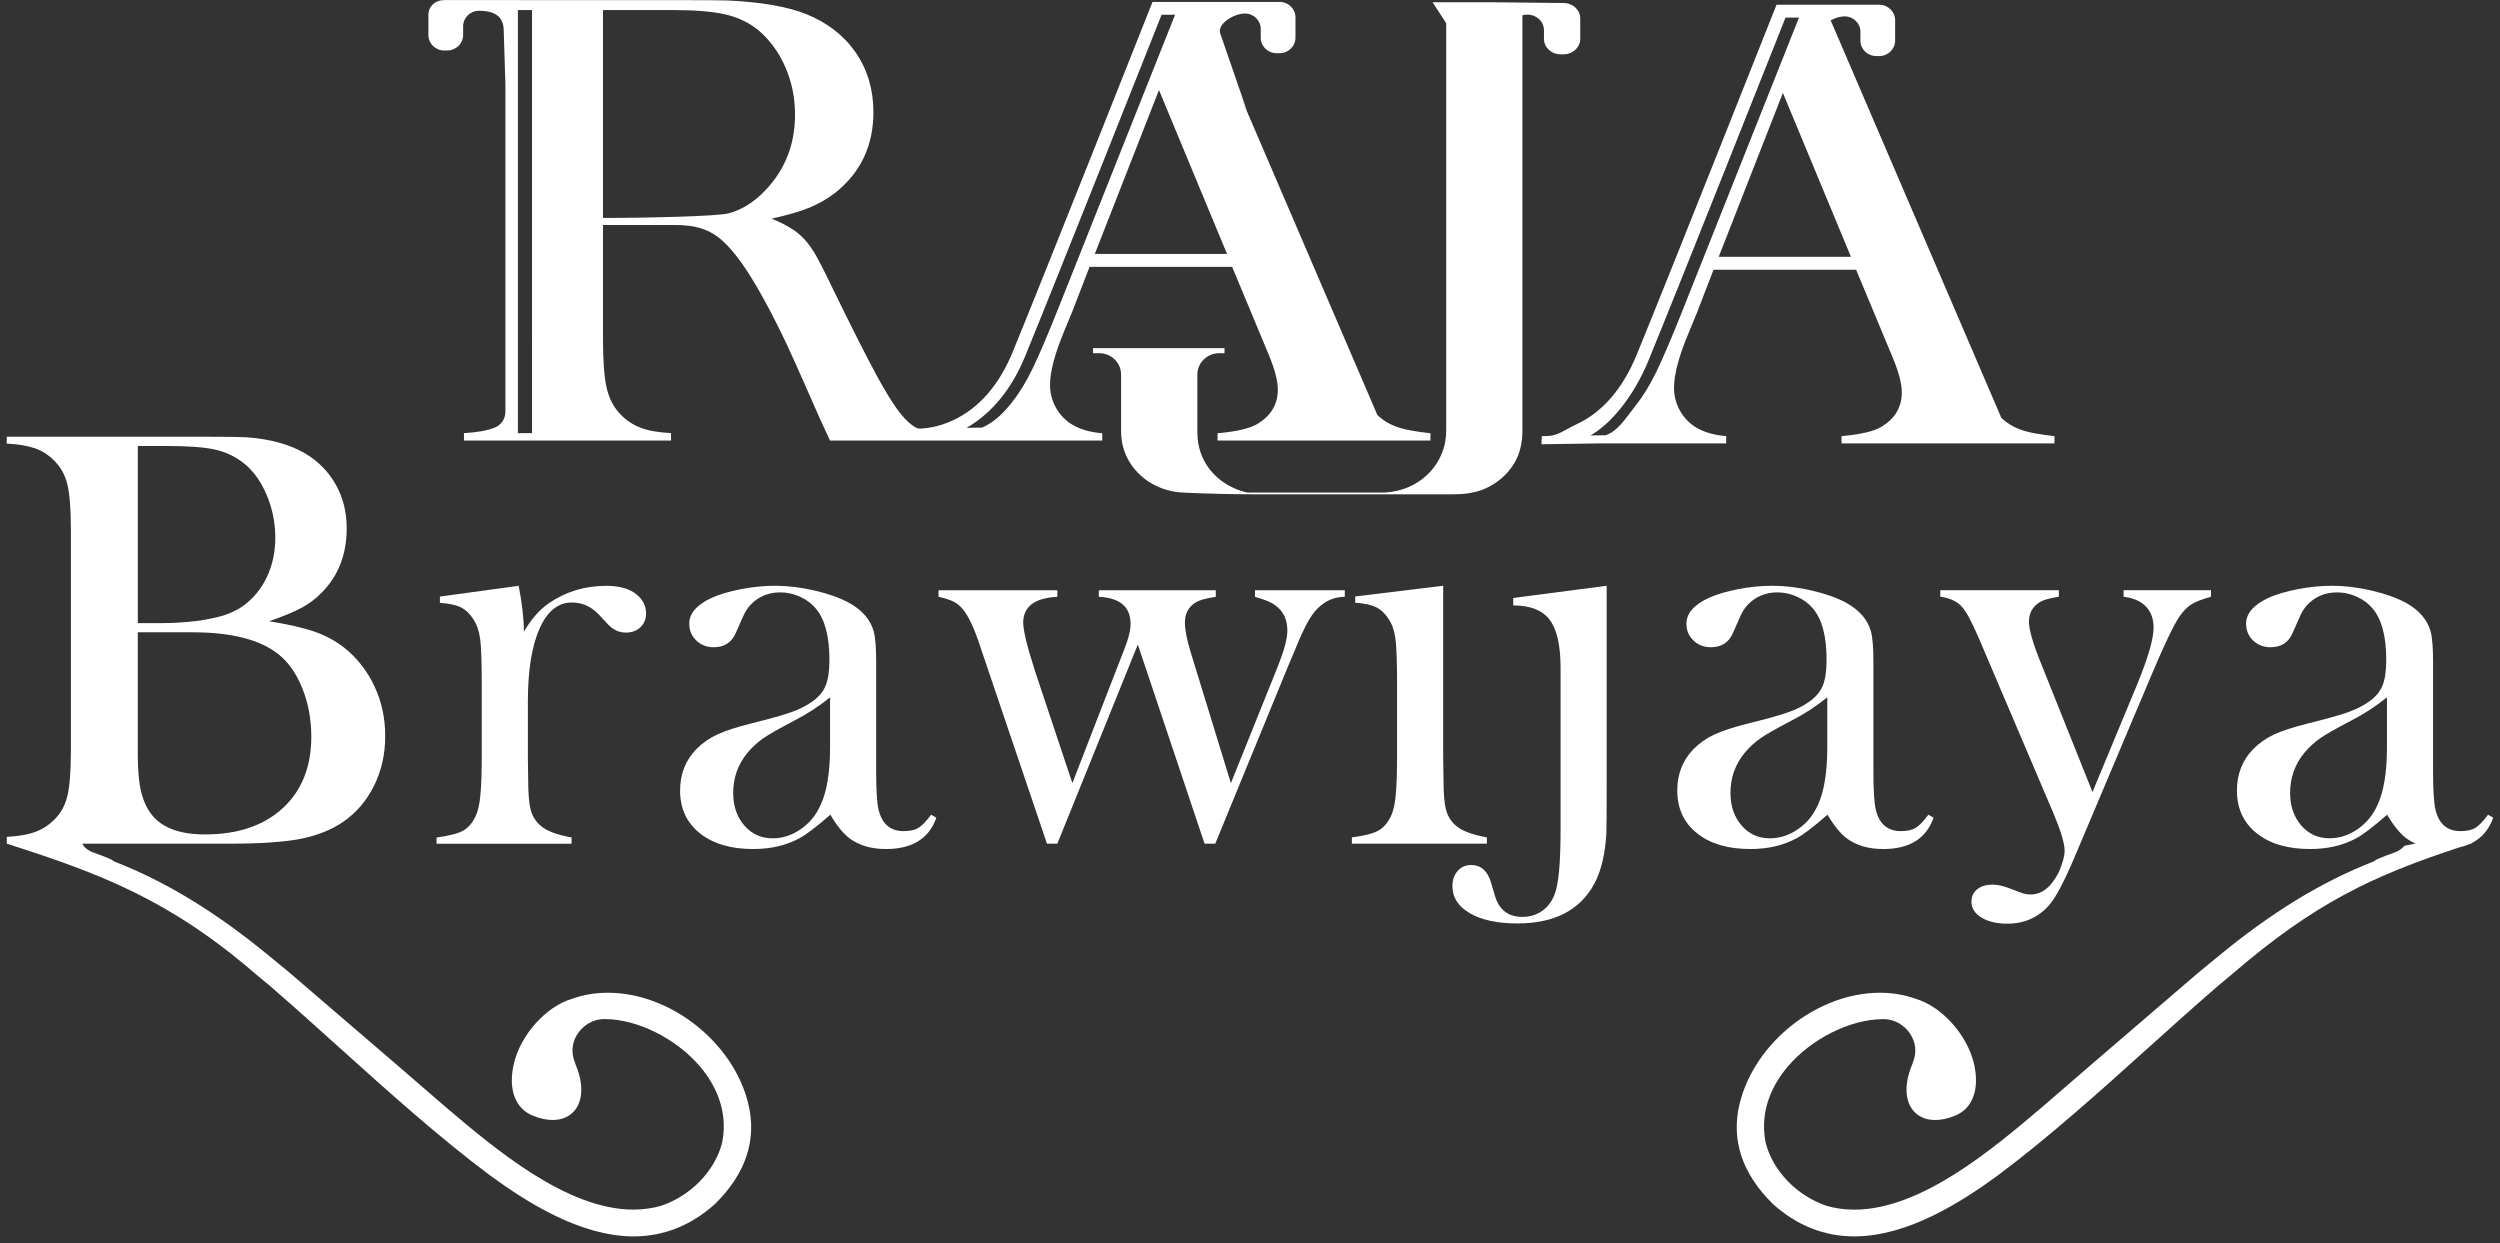 <svg width="185" height="92" viewBox="0 0 185 92" fill="none" xmlns="http://www.w3.org/2000/svg">
<rect x="0" y="0" width="185" height="92" fill="#333333" stroke="none"/>
<g clip-path="url(#clip0_85_1944)">
<path d="M44.98 73.463C44.048 73.463 43.152 73.615 42.319 73.916C40.397 74.483 38.504 76.605 38.019 78.743C37.596 80.603 38.123 82.027 39.425 82.557C39.952 82.77 40.451 82.879 40.903 82.879C41.643 82.879 42.254 82.585 42.623 82.046C43.157 81.266 43.145 80.07 42.593 78.766C42.588 78.754 42.586 78.745 42.583 78.736C42.576 78.711 42.569 78.689 42.562 78.671C42.244 77.925 42.309 77.151 42.748 76.492C43.18 75.846 43.899 75.431 44.63 75.413C44.676 75.413 44.723 75.413 44.769 75.413C47.162 75.413 50.058 76.861 51.81 78.931C52.824 80.129 53.929 82.077 53.442 84.548C52.906 86.655 51.119 88.499 48.891 89.239C48.253 89.418 47.568 89.511 46.867 89.511C41.926 89.511 36.584 84.979 33.05 81.98L33.008 81.944C30.555 79.814 28.063 77.676 25.652 75.608C24.28 74.43 22.906 73.253 21.53 72.068C21.224 71.803 20.934 71.567 20.625 71.318C20.421 71.153 20.212 70.983 19.987 70.797C16.055 67.542 12.289 65.241 8.476 63.76C8.349 63.664 8.195 63.581 8.017 63.506C7.731 63.388 7.327 63.234 6.854 63.064C6.613 62.978 6.402 62.836 6.22 62.639L6.086 62.432H17.023C19.253 62.432 20.982 62.315 22.212 62.079C23.44 61.843 24.498 61.424 25.387 60.822C26.366 60.145 27.13 59.252 27.682 58.14C28.232 57.03 28.506 55.807 28.506 54.466C28.506 53.125 28.239 51.911 27.703 50.772C27.167 49.633 26.417 48.679 25.454 47.913C24.807 47.415 24.083 47.025 23.285 46.745C22.486 46.466 21.363 46.208 19.915 45.972C20.971 45.605 21.776 45.27 22.333 44.969C22.89 44.667 23.389 44.289 23.825 43.834C25.046 42.599 25.656 41.019 25.656 39.091C25.656 37.9 25.389 36.826 24.853 35.87C24.317 34.914 23.561 34.142 22.581 33.553C21.451 32.891 20.026 32.495 18.309 32.364C17.843 32.334 16.854 32.318 15.348 32.318H0.5V32.826C1.359 32.869 2.059 32.989 2.603 33.179C3.146 33.369 3.619 33.68 4.025 34.105C4.508 34.577 4.833 35.172 4.997 35.893C5.165 36.615 5.246 37.732 5.246 39.247V55.506C5.246 57.019 5.165 58.138 4.997 58.858C4.83 59.581 4.508 60.174 4.025 60.645C3.619 61.057 3.148 61.363 2.614 61.56C2.459 61.617 2.287 61.669 2.101 61.714C1.7 61.812 1.226 61.88 0.686 61.914C0.625 61.918 0.565 61.923 0.502 61.925V62.432C7.385 64.632 12.544 66.568 18.933 72.091C19.128 72.26 19.318 72.415 19.506 72.566C19.764 72.777 20.01 72.976 20.265 73.21C21.906 74.63 23.572 76.134 25.185 77.586C28.766 80.809 32.467 84.141 36.25 86.97C38.91 88.913 42.904 91.493 46.888 91.493C49.109 91.493 51.13 90.689 52.901 89.103C55.191 86.852 56.022 84.356 55.373 81.676C54.275 77.146 49.615 73.463 44.983 73.463H44.98ZM10.196 33.002H12.298C13.911 33.002 15.113 33.091 15.905 33.267C16.696 33.444 17.399 33.775 18.019 34.26C18.727 34.817 19.295 35.6 19.727 36.608C20.156 37.616 20.372 38.679 20.372 39.798C20.372 40.855 20.163 41.823 19.75 42.699C19.337 43.574 18.745 44.289 17.977 44.851C17.569 45.13 17.121 45.349 16.631 45.512C16.141 45.675 15.496 45.814 14.698 45.934C13.779 46.051 12.89 46.11 12.031 46.11H10.2V33.007L10.196 33.002ZM10.196 46.79H14.241C17.135 46.79 19.26 47.334 20.616 48.423C21.354 49.012 21.941 49.855 22.379 50.949C22.816 52.045 23.036 53.232 23.036 54.511C23.036 56.747 22.331 58.511 20.922 59.807C19.511 61.1 17.594 61.748 15.169 61.748C13.301 61.748 11.983 61.257 11.215 60.272C10.853 59.8 10.593 59.227 10.435 58.55C10.275 57.873 10.196 56.983 10.196 55.882V46.792V46.79Z" fill="white"/>
<path d="M114.397 32.271L114.093 32.275L114.07 32.873C114.07 32.873 114.123 32.876 114.2 32.876C114.262 32.876 114.344 32.876 114.443 32.869L118.4 32.812H127.739V32.273C126.764 32.196 125.963 31.945 125.341 31.523C124.893 31.211 124.538 30.805 124.274 30.307C124.009 29.809 123.877 29.27 123.877 28.692C123.877 27.709 124.237 26.359 124.956 24.642L125.555 23.19L126.801 19.96H137.353L139.655 25.485L140.064 26.468C140.512 27.544 140.734 28.402 140.734 29.043C140.734 30.119 140.238 30.962 139.247 31.571C138.688 31.915 137.697 32.148 136.274 32.273V32.812H152.029V32.273C151.038 32.164 150.296 32.035 149.799 31.886C149.302 31.738 148.864 31.523 148.481 31.242C148.349 31.145 148.221 31.036 148.096 30.914L135.469 1.507C135.808 1.323 136.191 1.21 136.497 1.21C137.147 1.21 137.671 1.724 137.671 2.356V3.002C137.671 3.636 138.198 4.148 138.845 4.148H139.066C139.716 4.148 140.24 3.634 140.24 3.002V1.498C140.24 0.863 139.713 0.352 139.066 0.352H131.463L131.343 0.655C131.266 0.848 123.666 20.033 121.122 26.237C120.113 28.703 118.628 30.472 116.713 31.372C115.694 31.849 115.288 32.271 114.395 32.271H114.397ZM136.97 19.002H127.186L131.934 6.877L136.97 19.002ZM122.025 26.588C124.392 20.81 131.143 3.788 132.129 1.301H133.127L124.524 22.934C123.724 24.948 123.081 26.456 122.594 27.464C122.106 28.47 121.607 29.294 121.095 29.933C120.487 30.728 119.862 31.657 119.224 32.017C119.101 32.087 118.971 32.151 118.841 32.207L117.695 32.223C119.103 31.419 120.821 29.53 122.027 26.588H122.025Z" fill="white"/>
<path d="M107.017 31.899C107.017 33.655 105.973 35.281 104.258 36.033C103.712 36.271 103.123 36.407 102.522 36.445C102.485 36.445 102.448 36.447 102.41 36.45C102.403 36.45 102.403 36.45 102.399 36.45H92.288C91.197 36.203 90.215 35.612 89.54 34.76C88.904 33.956 88.605 32.998 88.605 32.006V27.716C88.605 26.841 89.331 26.135 90.225 26.135H90.614V25.763H80.884V26.135H81.341C82.237 26.135 82.961 26.844 82.961 27.716V31.856C82.961 32.531 83.082 33.19 83.379 33.809C83.792 34.669 84.499 35.399 85.377 35.865C85.829 36.108 86.323 36.278 86.836 36.37C87.145 36.427 87.458 36.45 87.774 36.463C89.517 36.54 91.264 36.577 93.007 36.581C93.174 36.581 93.341 36.581 93.508 36.581H107.437C108.286 36.581 109.096 36.502 109.876 36.167C110.793 35.77 111.566 35.102 112.055 34.278C112.512 33.512 112.659 32.678 112.659 31.818V1.124C112.786 1.097 112.912 1.081 113.025 1.081C113.364 1.081 113.67 1.21 113.893 1.416C114.116 1.624 114.253 1.91 114.253 2.227V2.872C114.253 3.507 114.803 4.019 115.481 4.019H115.71C116.388 4.019 116.938 3.504 116.938 2.872V1.368C116.938 0.734 116.388 0.222 115.71 0.222L110.445 0.168H106.012L107.019 1.717V31.899H107.017Z" fill="white"/>
<path d="M32.878 3.733H33.099C33.748 3.733 34.273 3.219 34.273 2.587V1.944C34.273 1.31 34.8 0.798 35.447 0.798C36.169 0.798 37.276 0.945 37.276 2.259L37.401 6.263V30.474C37.401 30.993 37.081 31.464 36.584 31.655C36.582 31.655 36.577 31.655 36.575 31.657C36.009 31.872 35.259 32.003 34.333 32.051V32.599H49.657V32.051C48.728 32.003 47.981 31.872 47.415 31.657C46.846 31.442 46.347 31.111 45.916 30.665C45.419 30.155 45.08 29.507 44.897 28.719C44.714 27.931 44.621 26.726 44.621 25.102V16.649H49.91C50.629 16.649 51.237 16.716 51.731 16.852C52.226 16.988 52.69 17.215 53.122 17.532C53.969 18.168 54.904 19.355 55.927 21.09C56.951 22.841 57.965 24.855 58.972 27.131L60.65 30.927C60.761 31.165 61.019 31.723 61.418 32.599H81.564V32.06C80.589 31.983 79.788 31.732 79.167 31.31C78.719 30.998 78.364 30.592 78.099 30.094C77.835 29.596 77.702 29.057 77.702 28.479C77.702 27.496 78.062 26.146 78.781 24.429L79.38 22.977L80.626 19.747H91.178L93.481 25.272L93.889 26.255C94.337 27.331 94.56 28.189 94.56 28.83C94.56 29.906 94.063 30.749 93.072 31.358C92.513 31.702 91.522 31.935 90.099 32.06V32.599H105.854V32.06C104.864 31.951 104.119 31.822 103.624 31.675C103.128 31.528 102.689 31.313 102.306 31.032C102.174 30.934 102.046 30.826 101.921 30.703L91.687 6.87L92.272 8.191L90.292 2.46C90.078 1.729 91.341 0.999 92.121 0.999C92.77 0.999 93.295 1.513 93.295 2.145V2.791C93.295 3.425 93.822 3.937 94.469 3.937H94.69C95.339 3.937 95.864 3.423 95.864 2.791V1.287C95.864 0.653 95.337 0.141 94.69 0.141H85.289L85.168 0.444C85.091 0.637 77.491 19.822 74.948 26.026C73.938 28.493 72.453 30.198 70.538 31.097C69.519 31.575 68.642 31.686 68.22 31.709L67.934 31.713C67.902 31.698 67.862 31.686 67.832 31.67C67.456 31.48 67.069 31.138 66.67 30.644C66.175 30.04 65.563 29.063 64.836 27.72C64.108 26.375 63.033 24.246 61.611 21.333C61.003 20.06 60.548 19.172 60.244 18.671C59.94 18.171 59.603 17.752 59.237 17.419C58.772 16.988 58.06 16.576 57.102 16.177C58.269 15.924 59.199 15.652 59.896 15.367C60.592 15.079 61.228 14.714 61.803 14.268C63.69 12.771 64.632 10.782 64.632 8.297C64.632 6.626 64.196 5.158 63.326 3.892C62.453 2.626 61.228 1.674 59.645 1.038C58.239 0.481 56.296 0.145 53.818 0.034C53.21 0.018 51.938 0.009 50.005 0.009H42.082L32.876 0.005C32.228 0.005 31.702 0.453 31.702 1.088V2.592C31.702 3.226 32.228 3.738 32.876 3.738L32.878 3.733ZM90.8 18.789H81.016L85.764 6.664L90.8 18.789ZM75.855 26.375C78.222 20.597 84.973 3.575 85.959 1.088H86.957L78.354 22.721C77.554 24.735 76.911 26.243 76.424 27.251C75.936 28.257 75.437 29.081 74.924 29.72C74.316 30.515 73.694 31.093 73.054 31.453C72.929 31.523 72.801 31.587 72.669 31.643L71.522 31.659C72.931 30.855 74.648 29.317 75.855 26.375ZM44.626 0.743H49.722C51.432 0.743 52.75 0.852 53.678 1.067C54.607 1.282 55.405 1.661 56.076 2.202C56.939 2.918 57.614 3.831 58.102 4.936C58.589 6.044 58.833 7.226 58.833 8.483C58.833 10.839 57.993 12.814 56.315 14.404C55.563 15.104 54.76 15.566 53.904 15.79C53.05 16.014 47.517 16.125 45.533 16.125H44.621V0.743H44.626ZM38.323 0.743H39.371V7.21C39.371 7.305 39.371 7.403 39.371 7.502V25.102C39.371 25.315 39.371 25.518 39.367 25.718V32.051H38.323V30.395V8.078V0.743Z" fill="white"/>
<path d="M39.924 46.522C40.495 45.228 41.295 44.585 42.319 44.585C43.071 44.585 43.728 44.87 44.285 45.444L44.985 46.193C45.361 46.605 45.805 46.812 46.318 46.812C46.754 46.812 47.114 46.68 47.39 46.415C47.668 46.15 47.81 45.813 47.81 45.401C47.81 44.843 47.575 44.372 47.109 43.992C46.598 43.566 45.851 43.351 44.872 43.351C43.275 43.351 41.85 43.785 40.599 44.651C39.922 45.12 39.311 45.819 38.768 46.746C38.768 45.804 38.638 44.671 38.381 43.351L32.553 44.146V44.61C33.231 44.655 33.751 44.766 34.113 44.95C34.475 45.133 34.784 45.43 35.039 45.84C35.294 46.22 35.459 46.714 35.536 47.321C35.612 47.928 35.649 48.986 35.649 50.495V55.917C35.649 57.206 35.614 58.189 35.547 58.868C35.48 59.55 35.364 60.058 35.197 60.393C34.955 60.907 34.64 61.27 34.248 61.48C33.855 61.691 33.208 61.856 32.305 61.974V62.438H42.296V61.974C41.166 61.768 40.39 61.467 39.968 61.07C39.622 60.762 39.388 60.377 39.267 59.915C39.147 59.451 39.086 58.719 39.086 57.722L39.063 56.048V51.928C39.063 49.623 39.348 47.822 39.922 46.529L39.924 46.522Z" fill="white"/>
<path d="M62.889 62.056C63.599 62.57 64.488 62.828 65.56 62.828C67.505 62.828 68.749 62.056 69.289 60.511L68.904 60.289C68.542 60.776 68.231 61.1 67.967 61.261C67.704 61.424 67.338 61.503 66.871 61.503C65.892 61.503 65.275 60.982 65.017 59.936C64.896 59.438 64.836 58.495 64.836 57.114V48.95C64.836 47.906 64.776 47.163 64.655 46.722C64.414 45.854 63.801 45.147 62.822 44.604C62.144 44.237 61.299 43.936 60.285 43.7C59.273 43.467 58.301 43.347 57.366 43.347C56.535 43.347 55.686 43.433 54.818 43.6C53.95 43.77 53.221 43.988 52.634 44.253C51.545 44.767 51.005 45.399 51.005 46.151C51.005 46.651 51.176 47.066 51.525 47.397C51.87 47.727 52.3 47.895 52.813 47.895C53.597 47.895 54.138 47.548 54.439 46.858L55.006 45.578C55.247 45.034 55.609 44.608 56.092 44.3C56.572 43.99 57.122 43.836 57.742 43.836C58.252 43.836 58.747 43.947 59.22 44.167C59.696 44.389 60.083 44.681 60.385 45.048C61.046 45.843 61.378 47.1 61.378 48.821C61.378 49.632 61.288 50.264 61.107 50.719C60.926 51.175 60.594 51.573 60.114 51.911C59.691 52.219 59.167 52.484 58.542 52.706C57.916 52.928 56.948 53.197 55.637 53.521C54.523 53.8 53.671 54.076 53.084 54.348C52.497 54.62 51.977 54.982 51.525 55.44C50.726 56.262 50.327 57.284 50.327 58.505C50.327 59.83 50.815 60.88 51.789 61.66C52.761 62.439 54.077 62.828 55.739 62.828C57.036 62.828 58.176 62.563 59.157 62.033C59.67 61.755 60.434 61.173 61.446 60.289C61.944 61.127 62.425 61.716 62.894 62.056H62.889ZM61.425 55.284C61.425 57.152 61.19 58.579 60.724 59.565C60.394 60.314 59.902 60.914 59.248 61.363C58.596 61.812 57.9 62.036 57.164 62.036C56.322 62.036 55.628 61.719 55.08 61.087C54.53 60.452 54.256 59.653 54.256 58.681C54.256 57.549 54.609 56.556 55.317 55.705C55.662 55.293 56.045 54.939 56.465 54.645C56.885 54.35 57.644 53.918 58.742 53.345C59.719 52.844 60.612 52.264 61.425 51.601V55.286V55.284Z" fill="white"/>
<path d="M78.245 44.164V43.68H69.452V44.164C70.1 44.298 70.575 44.481 70.877 44.717C71.404 45.1 71.917 46.017 72.413 47.471L72.956 49.08L77.475 62.432H78.243L84.2 47.696L89.138 62.432H89.93L95.309 49.322L95.785 48.199C96.193 47.184 96.541 46.425 96.836 45.918C97.131 45.41 97.442 45.034 97.774 44.783C98.284 44.373 98.867 44.164 99.514 44.164V43.68H92.868V44.164C93.613 44.37 94.13 44.59 94.413 44.826C94.982 45.252 95.265 45.861 95.265 46.654C95.265 47.24 95.04 48.101 94.592 49.231L91.086 57.954L88.11 48.262C87.825 47.324 87.683 46.597 87.683 46.083C87.683 45.437 87.922 44.953 88.407 44.629C88.709 44.423 89.227 44.269 89.967 44.164V43.68H81.311V44.164C82.88 44.239 83.662 44.907 83.662 46.169C83.662 46.638 83.511 47.254 83.209 48.017L79.355 57.952L76.616 49.734C76.017 47.886 75.718 46.665 75.718 46.078C75.718 44.889 76.56 44.251 78.25 44.162L78.245 44.164Z" fill="white"/>
<path d="M103.283 58.862C103.216 59.541 103.097 60.051 102.932 60.386C102.691 60.898 102.375 61.26 101.983 61.473C101.591 61.686 100.944 61.849 100.039 61.967V62.431H110.029V61.967C108.899 61.761 108.124 61.462 107.701 61.066C107.356 60.758 107.121 60.373 107.001 59.91C106.88 59.448 106.82 58.719 106.82 57.722L106.796 56.051V43.344L100.287 44.139V44.601C100.965 44.644 101.484 44.759 101.846 44.941C102.208 45.124 102.517 45.421 102.772 45.831C103.028 46.211 103.195 46.705 103.269 47.312C103.343 47.919 103.383 48.977 103.383 50.483V55.906C103.383 57.195 103.348 58.178 103.281 58.857L103.283 58.862Z" fill="white"/>
<path d="M117.987 65.386C118.486 64.446 118.778 63.214 118.871 61.685C118.885 61.272 118.894 60.099 118.894 58.16V43.347L111.979 44.25V44.801C113.244 44.801 114.144 45.157 114.68 45.87C115.214 46.581 115.483 47.768 115.483 49.426V61.243C115.483 62.593 115.446 63.673 115.369 64.48C115.293 65.286 115.174 65.882 115.007 66.265C114.796 66.779 114.483 67.171 114.07 67.442C113.654 67.714 113.183 67.85 112.656 67.85C111.633 67.85 110.96 67.35 110.644 66.351L110.329 65.291C110.074 64.437 109.584 64.011 108.86 64.011C108.454 64.011 108.122 64.158 107.864 64.453C107.609 64.747 107.479 65.121 107.479 65.578C107.479 66.416 107.913 67.085 108.781 67.585C109.649 68.086 110.816 68.335 112.28 68.335C115.028 68.335 116.931 67.352 117.987 65.383V65.386Z" fill="white"/>
<path d="M132.948 62.033C133.461 61.755 134.222 61.173 135.234 60.289C135.733 61.127 136.216 61.716 136.685 62.056C137.392 62.57 138.284 62.828 139.356 62.828C141.301 62.828 142.542 62.056 143.085 60.511L142.7 60.289C142.338 60.776 142.027 61.1 141.762 61.261C141.498 61.424 141.133 61.503 140.667 61.503C139.685 61.503 139.07 60.982 138.813 59.936C138.692 59.438 138.632 58.495 138.632 57.114V48.95C138.632 47.906 138.571 47.163 138.448 46.722C138.207 45.854 137.594 45.147 136.615 44.604C135.935 44.237 135.09 43.936 134.079 43.7C133.067 43.467 132.094 43.347 131.157 43.347C130.326 43.347 129.479 43.433 128.611 43.6C127.741 43.77 127.014 43.988 126.425 44.253C125.339 44.767 124.796 45.399 124.796 46.151C124.796 46.651 124.968 47.066 125.316 47.397C125.661 47.727 126.091 47.895 126.601 47.895C127.386 47.895 127.926 47.548 128.23 46.858L128.797 45.578C129.036 45.034 129.398 44.608 129.88 44.3C130.361 43.99 130.913 43.836 131.53 43.836C132.041 43.836 132.535 43.947 133.011 44.167C133.487 44.389 133.874 44.681 134.174 45.048C134.837 45.843 135.167 47.1 135.167 48.821C135.167 49.632 135.076 50.264 134.895 50.719C134.714 51.175 134.383 51.573 133.902 51.911C133.48 52.219 132.958 52.484 132.331 52.706C131.707 52.928 130.739 53.197 129.428 53.521C128.312 53.8 127.46 54.076 126.875 54.348C126.286 54.62 125.768 54.982 125.316 55.44C124.515 56.262 124.118 57.284 124.118 58.505C124.118 59.83 124.606 60.88 125.578 61.66C126.55 62.439 127.866 62.828 129.528 62.828C130.825 62.828 131.964 62.563 132.946 62.033H132.948ZM128.876 61.084C128.328 60.45 128.054 59.651 128.054 58.679C128.054 57.546 128.407 56.554 129.112 55.703C129.458 55.29 129.841 54.937 130.261 54.642C130.681 54.348 131.44 53.916 132.538 53.342C133.515 52.842 134.408 52.262 135.22 51.598V55.284C135.22 57.152 134.986 58.579 134.522 59.565C134.192 60.314 133.698 60.914 133.046 61.363C132.391 61.812 131.698 62.036 130.96 62.036C130.119 62.036 129.426 61.719 128.876 61.087V61.084Z" fill="white"/>
<path d="M151.022 44.515C151.293 44.368 151.737 44.25 152.354 44.161V43.677H143.584V44.161C144.111 44.22 144.563 44.39 144.939 44.669C145.164 44.846 145.392 45.133 145.617 45.53C145.844 45.926 146.16 46.594 146.566 47.534L147.241 49.12L151.927 60.117C152.498 61.467 152.783 62.416 152.783 62.959C152.783 63.317 152.651 63.815 152.391 64.456C152.391 64.459 152.389 64.466 152.386 64.468C151.822 65.618 151.117 66.192 150.263 66.192C150.068 66.192 149.899 66.169 149.755 66.126C149.611 66.081 149.293 65.963 148.796 65.772C148.286 65.566 147.835 65.462 147.443 65.462C146.979 65.462 146.601 65.575 146.318 65.804C146.032 66.033 145.888 66.339 145.888 66.719C145.888 67.206 146.134 67.598 146.624 67.899C147.114 68.201 147.759 68.352 148.557 68.352C149.808 68.352 150.841 67.888 151.653 66.962C152.136 66.404 152.769 65.197 153.554 63.344L159.205 49.962C160.154 47.713 160.845 46.266 161.284 45.618C161.569 45.206 161.866 44.904 162.177 44.714C162.486 44.524 162.964 44.338 163.614 44.161V43.677H157.148V44.161C157.872 44.25 158.422 44.488 158.798 44.88C159.174 45.267 159.365 45.795 159.365 46.454C159.365 47.276 158.956 48.678 158.144 50.66L154.844 58.613L151.064 49.163C150.449 47.65 150.142 46.599 150.142 46.012C150.142 45.337 150.437 44.837 151.024 44.515H151.022Z" fill="white"/>
<path d="M184.5 60.511L184.115 60.289C183.753 60.776 183.442 61.1 183.177 61.261C182.913 61.424 182.548 61.503 182.082 61.503C181.1 61.503 180.485 60.982 180.228 59.936C180.107 59.438 180.047 58.495 180.047 57.114V48.95C180.047 47.906 179.986 47.163 179.863 46.722C179.622 45.854 179.012 45.147 178.03 44.604C177.35 44.237 176.505 43.936 175.493 43.7C174.482 43.467 173.509 43.347 172.572 43.347C171.741 43.347 170.894 43.433 170.026 43.6C169.156 43.77 168.429 43.988 167.84 44.253C166.754 44.767 166.211 45.399 166.211 46.151C166.211 46.651 166.385 47.066 166.731 47.397C167.076 47.727 167.506 47.895 168.019 47.895C168.801 47.895 169.344 47.548 169.645 46.858L170.212 45.578C170.451 45.034 170.813 44.608 171.295 44.3C171.776 43.99 172.328 43.836 172.945 43.836C173.458 43.836 173.95 43.947 174.426 44.167C174.902 44.389 175.289 44.681 175.589 45.048C176.252 45.843 176.582 47.1 176.582 48.821C176.582 49.632 176.491 50.264 176.31 50.719C176.129 51.175 175.797 51.573 175.317 51.911C174.895 52.219 174.373 52.484 173.746 52.706C173.122 52.928 172.154 53.197 170.843 53.521C169.727 53.8 168.875 54.076 168.29 54.348C167.701 54.62 167.183 54.982 166.731 55.44C165.93 56.262 165.533 57.284 165.533 58.505C165.533 59.83 166.02 60.88 166.993 61.66C167.965 62.439 169.281 62.828 170.943 62.828C172.24 62.828 173.379 62.563 174.361 62.033C174.874 61.755 175.637 61.173 176.647 60.289C177.146 61.127 177.628 61.716 178.097 62.056C178.297 62.201 178.51 62.323 178.738 62.425L177.923 62.591L177.881 62.636C177.703 62.833 177.489 62.978 177.248 63.064C176.772 63.234 176.371 63.386 176.085 63.506C175.907 63.581 175.751 63.664 175.623 63.759C171.808 65.241 168.044 67.544 164.113 70.799C163.888 70.985 163.679 71.155 163.475 71.32C163.166 71.569 162.874 71.807 162.567 72.07C161.191 73.255 159.817 74.432 158.446 75.61C156.035 77.678 153.542 79.819 151.089 81.948L151.047 81.982C147.513 84.981 142.171 89.515 137.23 89.515C136.527 89.515 135.845 89.423 135.206 89.244C132.979 88.503 131.192 86.659 130.656 84.553C130.168 82.079 131.273 80.133 132.287 78.935C134.039 76.865 136.935 75.418 139.33 75.418C139.377 75.418 139.423 75.418 139.469 75.418C140.201 75.436 140.92 75.848 141.349 76.496C141.788 77.155 141.853 77.93 141.535 78.673C141.528 78.691 141.519 78.716 141.514 78.738C141.512 78.747 141.509 78.759 141.505 78.768C140.952 80.072 140.941 81.268 141.475 82.047C141.844 82.584 142.454 82.881 143.194 82.881C143.649 82.881 144.146 82.772 144.675 82.559C145.979 82.032 146.503 80.605 146.081 78.745C145.596 76.605 143.702 74.484 141.781 73.918C140.948 73.617 140.052 73.463 139.119 73.463C134.489 73.463 129.827 77.148 128.732 81.678C128.082 84.358 128.913 86.854 131.203 89.103C132.972 90.689 134.995 91.493 137.216 91.493C141.201 91.493 145.195 88.913 147.854 86.969C151.637 84.14 155.338 80.808 158.919 77.585C160.532 76.133 162.201 74.632 163.841 73.209C164.097 72.978 164.343 72.779 164.6 72.566C164.788 72.414 164.976 72.258 165.173 72.09C171.272 66.82 175.64 64.788 182.012 62.699C182.277 62.641 182.523 62.561 182.75 62.459C182.811 62.439 182.871 62.421 182.931 62.4L182.943 62.366C183.676 61.986 184.194 61.367 184.495 60.509L184.5 60.511ZM176.635 55.281C176.635 57.15 176.401 58.577 175.937 59.562C175.607 60.312 175.113 60.912 174.461 61.361C173.806 61.809 173.112 62.033 172.377 62.033C171.534 62.033 170.84 61.716 170.29 61.084C169.743 60.45 169.469 59.651 169.469 58.679C169.469 57.546 169.822 56.554 170.527 55.703C170.873 55.29 171.256 54.937 171.676 54.642C172.096 54.348 172.855 53.916 173.953 53.342C174.93 52.842 175.823 52.262 176.635 51.598V55.284V55.281Z" fill="white"/>
</g>
<defs>
<clipPath id="clip0_85_1944">
<rect width="184" height="92" fill="white" transform="translate(0.5)"/>
</clipPath>
</defs>
</svg>
